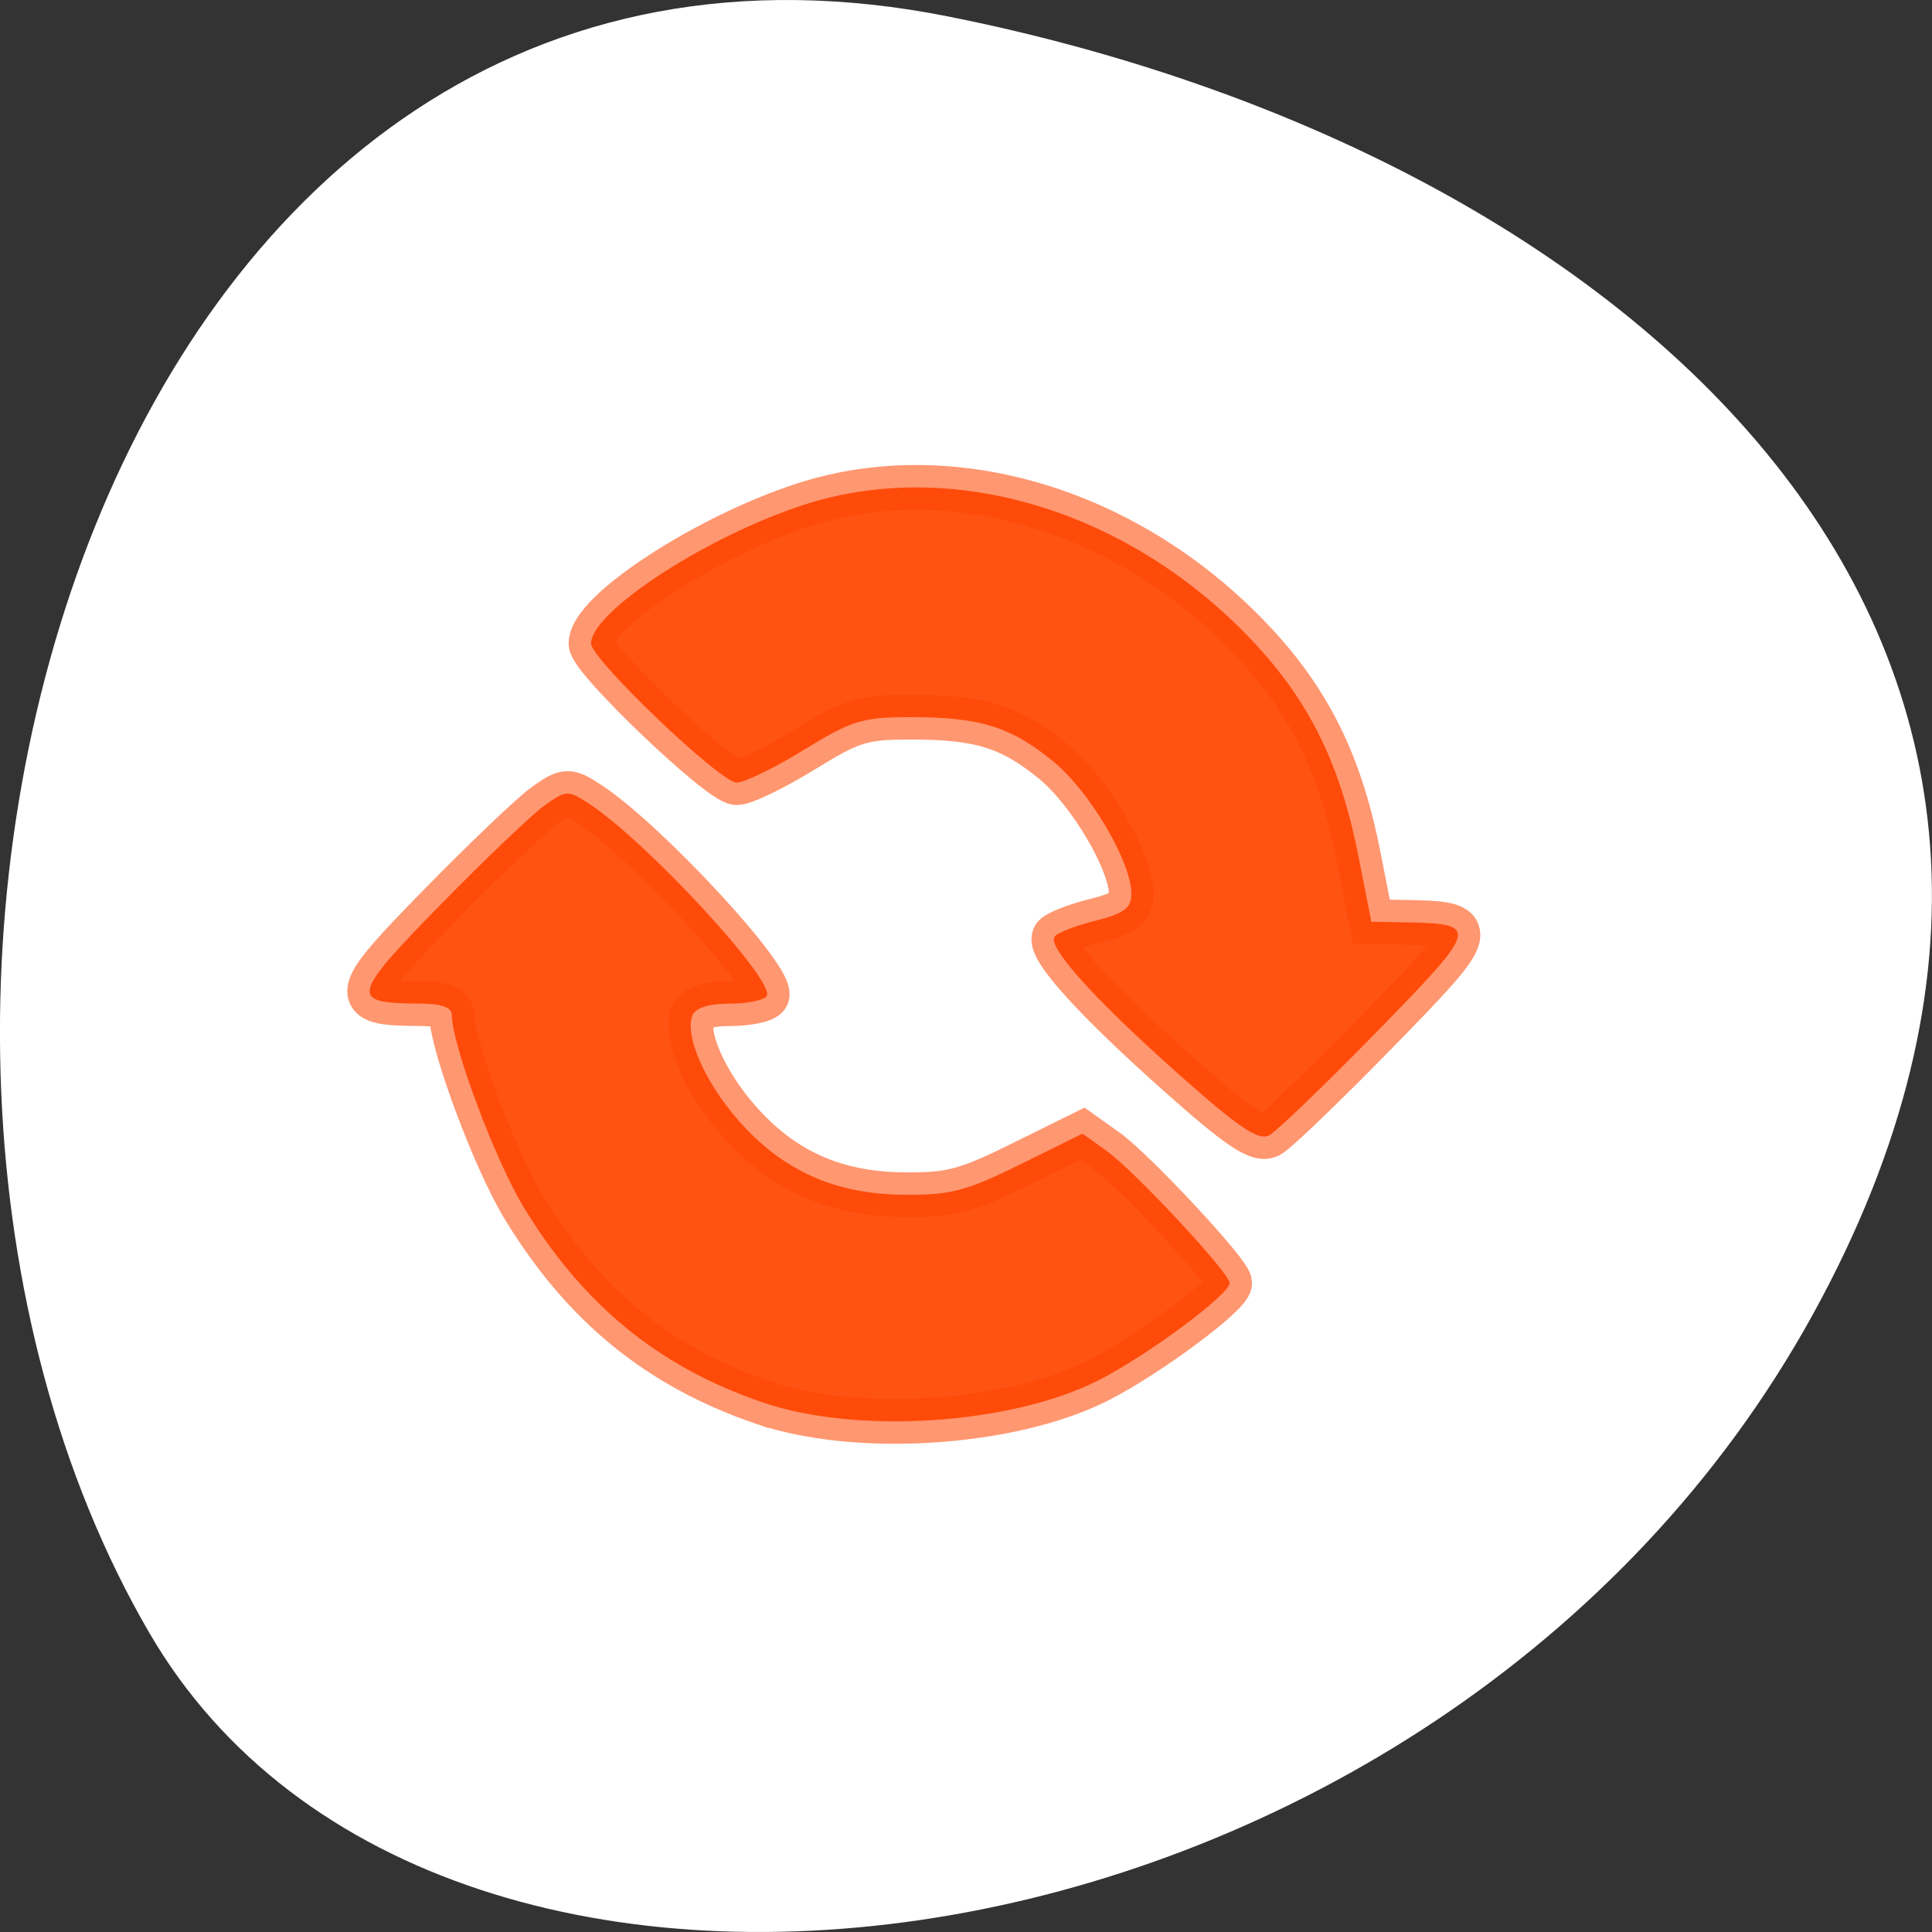 <svg xmlns="http://www.w3.org/2000/svg" viewBox="0 0 256 256"><rect x="0" y="0" width="256" height="256" fill="#333333" stroke="none"/><path d="m 125.73 798.56 c -111.92 -22.351 -154.42 130.95 -105.92 214.2 38.644 66.33 171.02 47.37 220.37 -42.17 49.35 -89.54 -24.617 -154.09 -114.45 -172.03 z" transform="translate(0 -796.36)" style="fill:#fff;color:#000"/><g style="stroke-opacity:0.604;fill:#ff4500;stroke:#ff4500;fill-rule:evenodd;stroke-width:5.938"><path d="m 101.098,185.843 c -13.849,-4.739 -23.856,-12.922 -31.76,-25.972 -3.737,-6.17 -9.46,-21.482 -9.46,-25.31 0,-1.123 -1.316,-1.576 -4.61,-1.588 -8.935,-0.032 -8.697,-1.055 3.035,-13.027 5.938,-6.059 12.155,-11.994 13.816,-13.189 2.91,-2.092 3.127,-2.102 5.939,-0.259 7.625,4.996 24.743,23.53 23.536,25.483 -0.343,0.555 -2.562,1.008 -4.932,1.008 -2.775,0 -4.525,0.563 -4.916,1.582 -1.037,2.701 1.678,8.866 6.131,13.925 5.827,6.62 12.708,9.716 21.813,9.814 6.228,0.067 8.318,-0.475 15.47,-4.009 l 8.269,-4.087 3.16,2.25 c 3.678,2.619 16.341,16.209 16.341,17.537 0,1.536 -10.954,9.654 -17.456,12.936 -11.546,5.828 -31.93,7.162 -44.374,2.904 z" style="opacity:0.92"/><path d="m 156.122,142.289 c -11.08,-9.865 -17.283,-16.734 -16.4,-18.163 0.306,-0.495 2.724,-1.446 5.373,-2.113 3.86,-0.972 4.817,-1.684 4.817,-3.583 0,-4.216 -5.506,-13.566 -10.305,-17.498 -5.669,-4.646 -9.726,-5.909 -18.976,-5.908 -6.335,5.47e-4 -7.78,0.445 -14.109,4.338 -3.878,2.386 -7.882,4.338 -8.898,4.338 -2.181,7.2e-4 -19.306,-16.344 -19.306,-18.427 0,-4.212 15.226,-14.154 28.111,-18.355 18.984,-6.189 41.58,0.176 57.863,16.299 8.645,8.561 13.14,17.205 15.699,30.195 l 1.72,8.728 4.439,0.076 c 9.97,0.171 9.86,0.598 -3.72,14.501 -6.848,7.011 -13.265,13.185 -14.259,13.719 -1.41,0.757 -4.056,-1.032 -12.051,-8.15 z" style="opacity:0.92"/></g></svg>